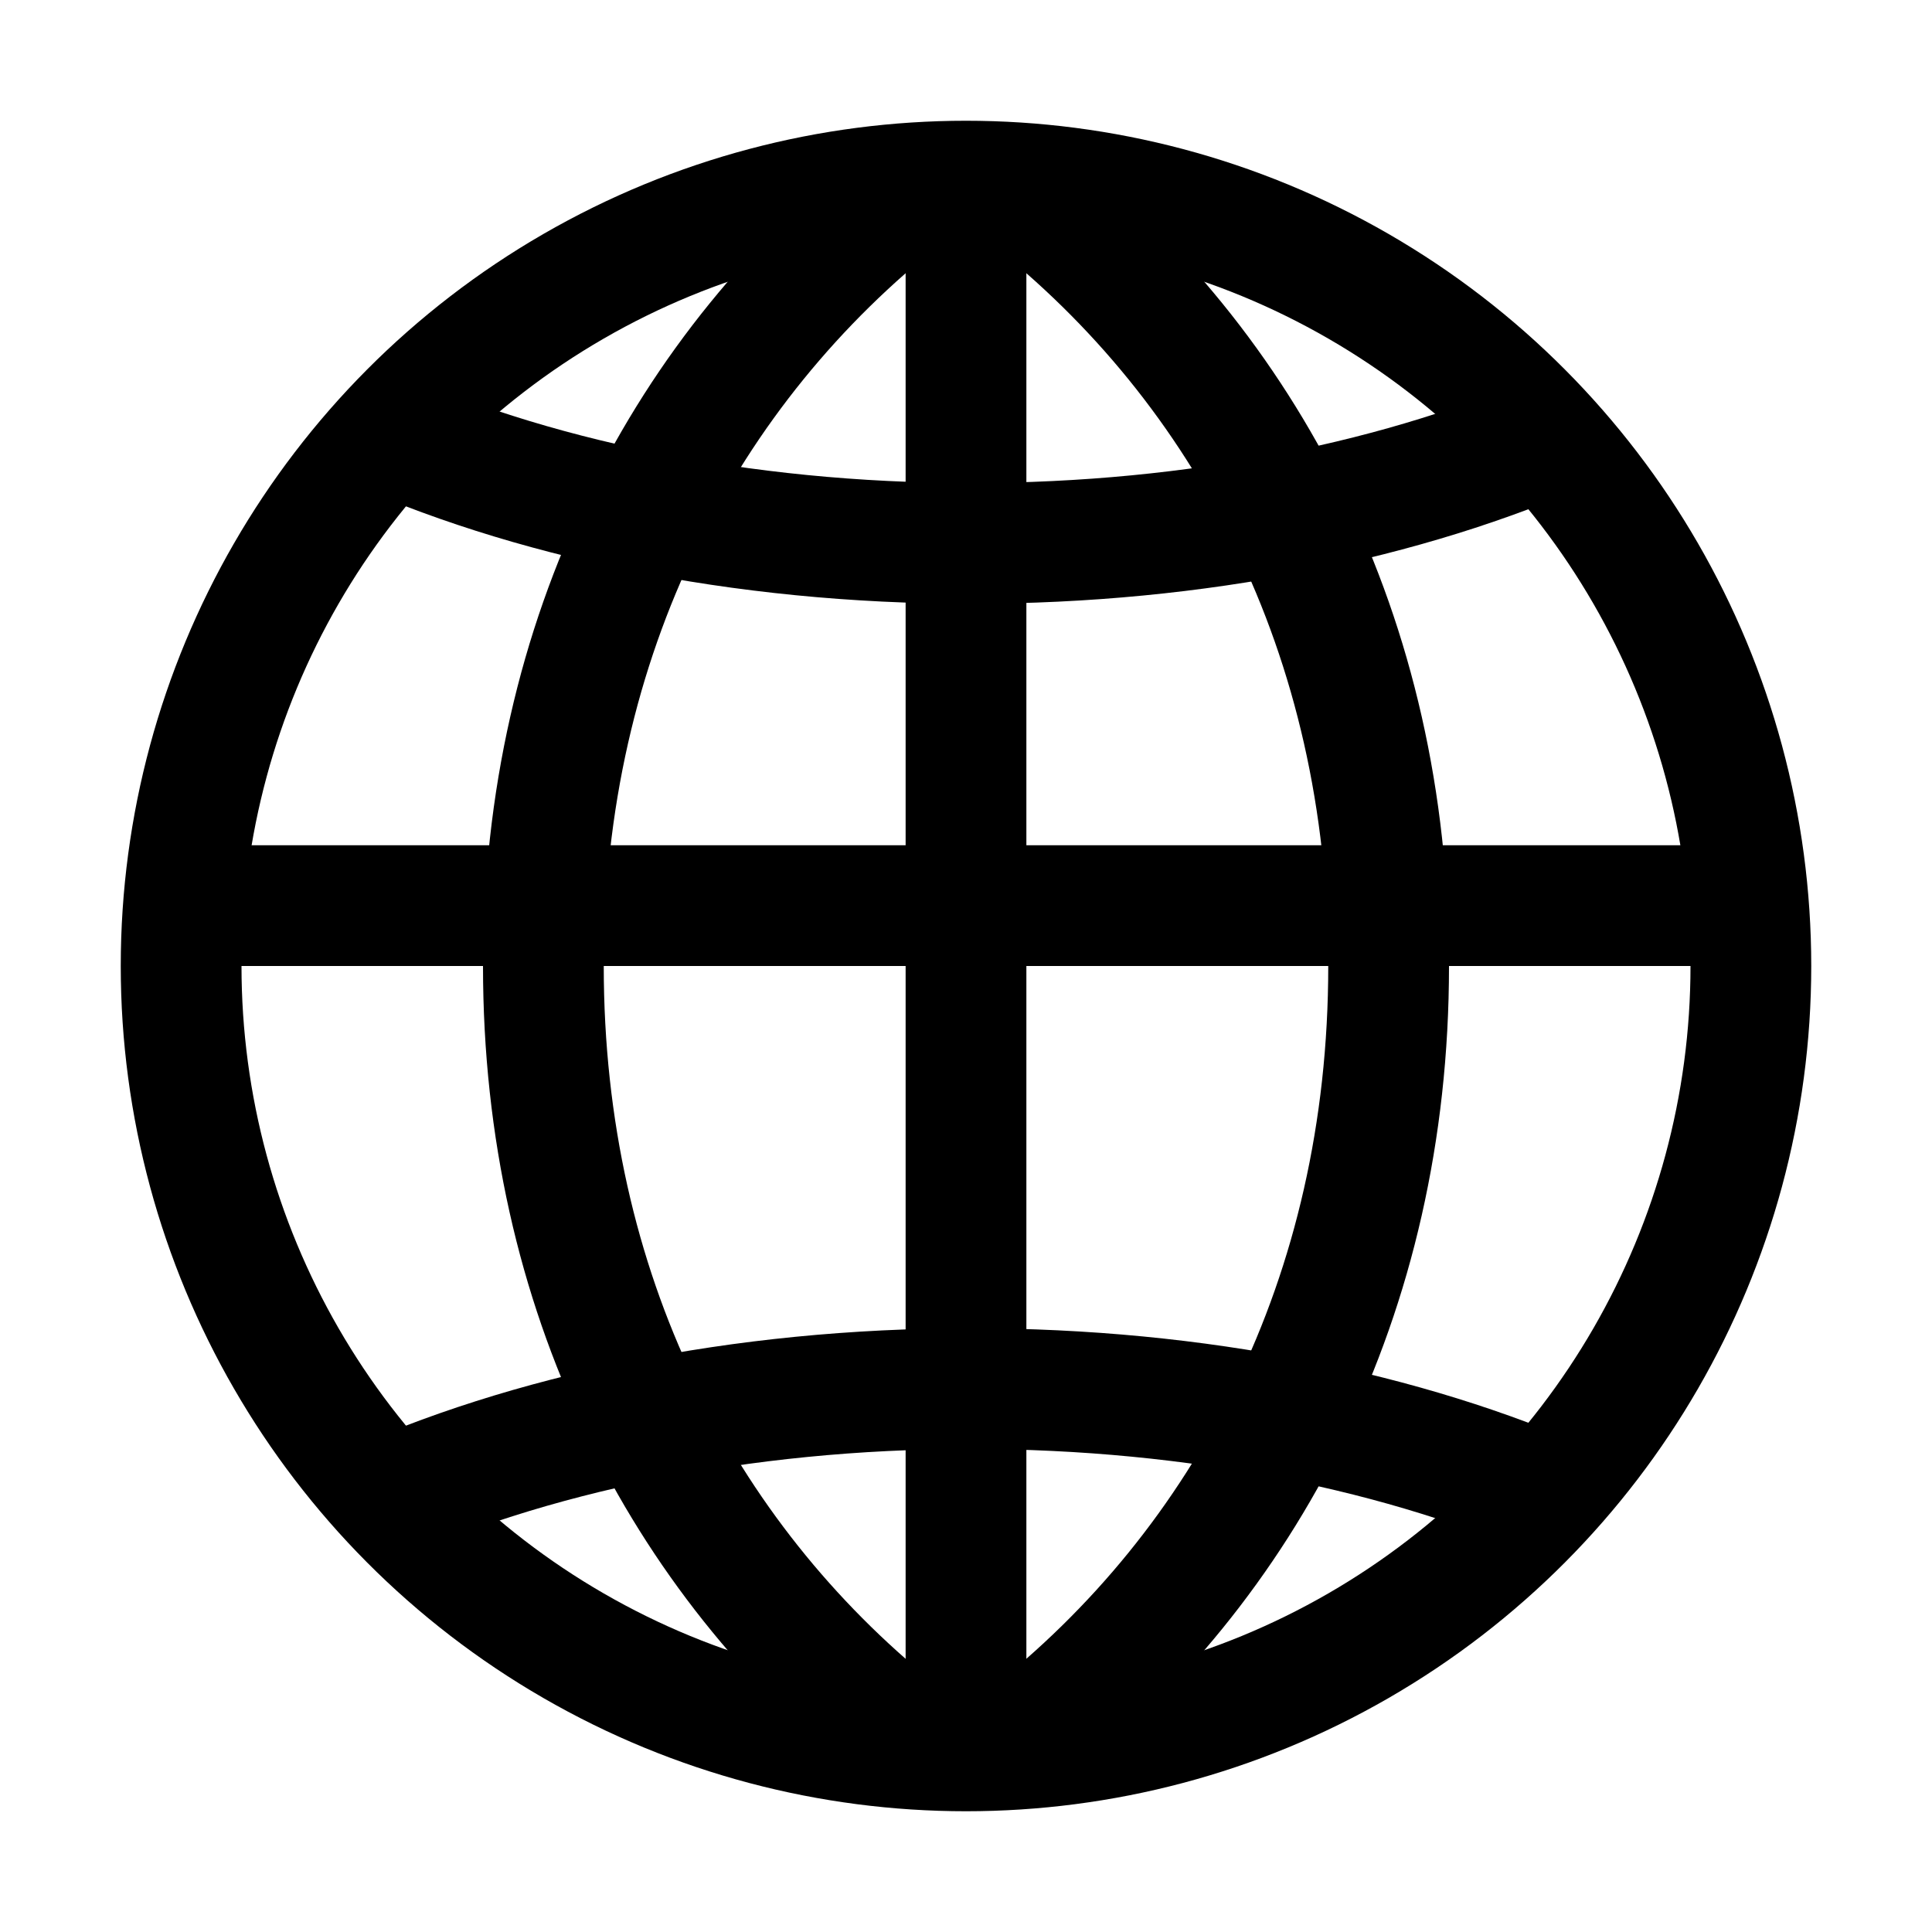 <svg viewBox="0 0 16 16" fill="none" xmlns="http://www.w3.org/2000/svg" stroke="currentColor"><circle cx="8" cy="8" r="6.5"/><path d="M13 12.463C11.649 11.861 9.922 11.5 8.041 11.5C6.121 11.5 4.363 11.876 3 12.5"/><path d="M1.25 7.5H14.75"/><path d="M13 3.537C11.649 4.139 9.922 4.5 8.041 4.5C6.121 4.5 4.363 4.124 3 3.5"/><path d="M8.5 14.387C10.313 12.962 11.5 10.746 11.5 8C11.5 5.254 10.313 3.038 8.5 1.613"/><path d="M7.42 14.324C5.652 12.896 4.5 10.706 4.5 8C4.5 5.254 5.687 3.038 7.5 1.613"/><path d="M8 1.25L8 14.75"/></svg>